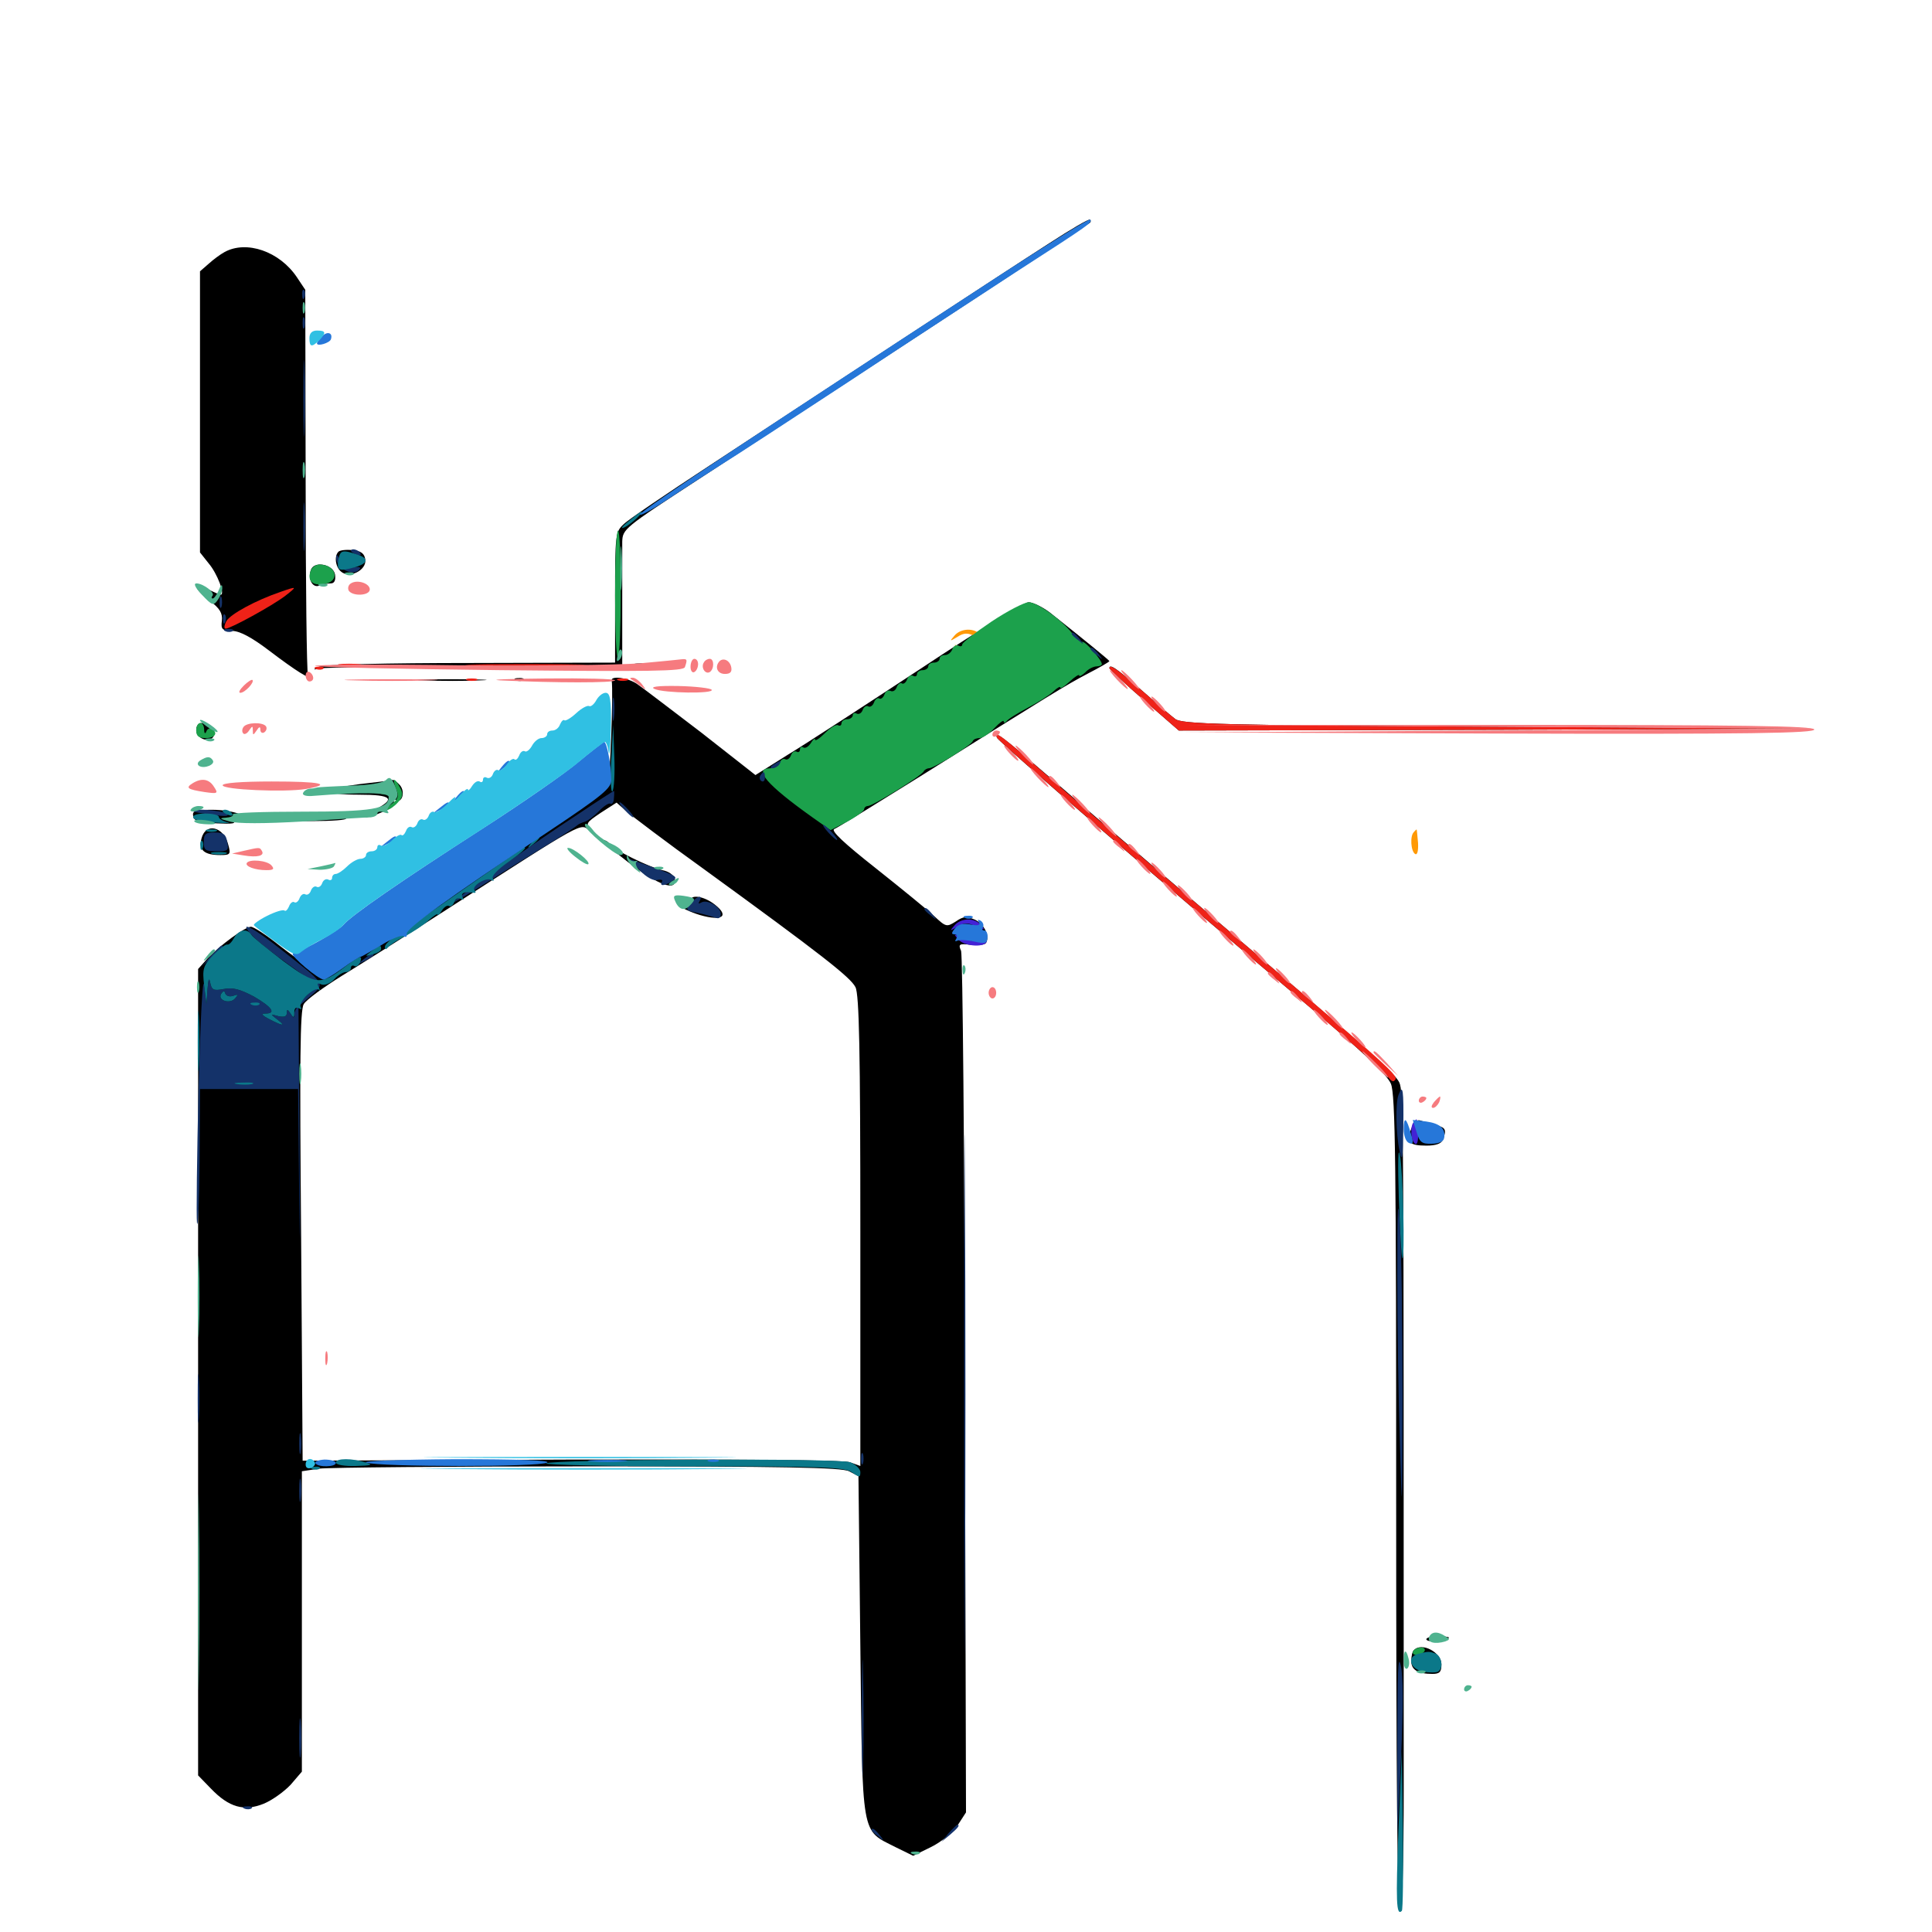 <svg xmlns="http://www.w3.org/2000/svg" viewBox="0 -1000 1000 1000">
	<path fill="#000000" d="M542.969 -874.023C531.641 -866.797 496.484 -843.75 464.844 -823.047C433.203 -802.344 389.258 -773.438 367.188 -758.984C345.117 -744.531 325.195 -731.055 322.852 -728.711C318.555 -724.805 318.359 -723.438 318.359 -690.82V-657.031L243.75 -656.836C200.781 -656.836 167.188 -656.055 165.039 -654.883C161.719 -653.32 161.719 -653.125 166.016 -654.102C168.75 -654.492 204.883 -655.078 246.484 -655.078H322.07V-683.984V-719.531C322.266 -726.172 323.047 -726.758 361.328 -751.758C416.211 -787.5 563.281 -883.789 564.258 -884.766C564.648 -885.156 564.648 -885.938 564.258 -886.328C563.672 -886.914 554.102 -881.25 542.969 -874.023ZM116.211 -869.531C114.062 -868.359 110.352 -865.625 108.008 -863.477L103.516 -859.57V-786.719V-714.062L108.008 -708.398C112.5 -703.125 116.602 -692.188 114.258 -692.188C113.672 -692.188 110.547 -693.555 107.422 -695.117C99.414 -699.219 100 -695.508 108.594 -689.062C113.867 -684.961 115.234 -682.617 114.844 -678.711C114.258 -674.219 115.039 -673.633 120.117 -673.438C124.023 -673.438 130.273 -670.117 139.258 -663.281C153.125 -652.734 161.523 -647.461 159.375 -650.781C158.789 -651.758 158.203 -697.07 158.203 -751.367L158.008 -850L153.711 -856.445C144.727 -869.922 127.539 -875.781 116.211 -869.531ZM175.195 -714.453C172.852 -712.109 173.633 -706.445 176.562 -704.102C180.859 -700.391 189.844 -704.883 189.062 -710.352C188.672 -713.477 186.914 -714.844 182.617 -715.234C179.297 -715.625 175.977 -715.234 175.195 -714.453ZM160.938 -705.078C159.18 -700.391 161.719 -695.508 165.234 -696.875C166.992 -697.461 169.531 -698.047 171.289 -698.047C173.047 -698.047 173.828 -699.609 173.438 -702.539C172.656 -707.812 162.695 -709.961 160.938 -705.078ZM476.562 -653.906C448.047 -635.156 417.188 -615.039 407.812 -609.375L391.016 -598.828L362.891 -620.898C347.266 -632.812 332.422 -644.141 329.883 -645.898C325.195 -649.219 316.211 -650.391 316.602 -647.852C317.578 -641.992 315.625 -592.773 314.648 -596.68C313.672 -601.172 313.086 -601.562 310.938 -599.219C309.57 -597.656 308.984 -596.484 309.766 -596.484C310.352 -596.484 309.961 -595.117 308.594 -593.555C307.422 -591.992 306.836 -590.039 307.422 -588.867C308.008 -587.891 303.516 -583.789 297.266 -579.883C291.211 -575.781 281.055 -569.141 275 -564.844C268.75 -560.547 262.891 -557.617 262.109 -558.203C261.133 -558.789 258.594 -558.008 256.641 -556.25C253.125 -553.516 253.125 -553.32 257.422 -555.469C266.016 -559.766 261.328 -555.664 245.703 -545.312C236.914 -539.648 228.32 -534.18 226.562 -533.398C220.703 -530.078 233.594 -540.039 241.797 -545.117C251.172 -550.586 251.562 -552.734 242.969 -549.609C237.695 -547.852 237.5 -547.852 241.016 -550.586C243.164 -552.148 244.336 -554.102 243.555 -554.883C242.773 -555.469 240.625 -554.688 238.672 -552.93C236.719 -550.977 234.57 -549.609 233.789 -549.609C232.617 -549.609 210.156 -535.938 188.477 -521.875C182.031 -517.773 173.633 -513.086 169.922 -511.328C166.211 -509.57 161.719 -506.641 160.156 -504.688C157.422 -500.977 156.641 -501.367 144.727 -510.547C137.891 -516.016 131.25 -520.312 129.883 -520.312C126.953 -520.312 113.867 -510.742 107.422 -503.906L102.539 -498.438V-289.844V-81.055L109.18 -74.219C118.555 -64.453 126.367 -62.305 136.523 -66.406C140.82 -68.164 147.07 -72.656 150.391 -76.172L156.25 -83.008V-160.742V-238.477L165.234 -239.844C170.312 -240.43 233.008 -241.016 304.492 -241.016C405.469 -241.016 435.742 -240.43 439.453 -238.477L444.336 -235.938L445.312 -147.852C446.484 -47.656 445.508 -53.125 463.477 -43.945L472.656 -39.453L481.836 -43.945C487.109 -46.484 493.164 -51.562 495.703 -55.273L500 -61.914L499.414 -282.812C499.219 -404.297 498.242 -505.469 497.461 -507.812C495.898 -511.328 496.484 -511.719 502.539 -510.938C506.25 -510.547 509.766 -510.938 510.352 -511.914C512.5 -515.43 509.375 -521.875 504.492 -524.023C500.391 -525.781 498.633 -525.781 494.727 -523.047C490.039 -520.117 489.648 -520.117 483.594 -525.781C480.273 -528.906 466.602 -540.039 453.32 -550.586C436.719 -563.672 429.883 -570.117 431.836 -570.898C433.398 -571.484 452.93 -583.594 475.195 -597.461C544.922 -641.211 551.562 -645.312 563.086 -651.367C569.141 -654.492 574.219 -657.422 574.219 -657.812C574.219 -658.203 561.133 -668.945 543.359 -683.008C539.453 -685.938 534.57 -688.281 532.422 -688.281C530.078 -688.281 505.078 -672.852 476.562 -653.906ZM364.258 -550.195C425 -506.055 440.234 -494.141 442.773 -489.062C444.727 -485.352 445.312 -455.859 445.312 -362.695V-241.211L439.844 -243.164C436.523 -244.336 381.445 -244.727 295.508 -244.531L156.641 -243.945L155.859 -360.156C155.078 -451.172 155.273 -477.148 157.227 -480.273C158.594 -482.617 167.578 -489.062 176.953 -494.922C186.523 -500.781 210.156 -515.625 229.492 -528.125C304.102 -576.172 300.195 -574.023 305.273 -569.922C309.57 -566.406 309.57 -566.406 306.25 -570.117C302.93 -573.633 303.125 -574.023 310.938 -579.297L319.141 -584.57L324.219 -580.078C326.953 -577.734 344.922 -564.062 364.258 -550.195ZM188.477 -509.375C183.398 -505.469 177.734 -502.344 177.734 -503.516C177.734 -504.492 190.039 -512.5 191.406 -512.5C191.992 -512.305 190.625 -510.938 188.477 -509.375ZM325.391 -553.516C340.625 -541.797 350.586 -538.281 349.219 -545.117C348.828 -547.07 346.094 -549.023 342.773 -549.609C335.938 -551.172 317.188 -560.352 315.43 -563.281C314.844 -564.258 313.281 -565.234 312.109 -565.234C310.938 -565.234 316.992 -559.961 325.391 -553.516ZM357.422 -533.789C357.422 -532.617 355.664 -532.227 353.125 -533.203C349.414 -534.375 349.023 -533.984 350.977 -531.836C352.148 -530.273 357.227 -527.93 362.305 -526.367C373.828 -523.047 377.734 -525.781 369.922 -531.836C364.453 -536.133 357.422 -537.305 357.422 -533.789ZM328.711 -655.664C326.758 -656.25 328.32 -656.641 332.031 -656.641C335.742 -656.641 337.305 -656.25 335.547 -655.664C333.594 -655.273 330.469 -655.273 328.711 -655.664ZM574.219 -654.102C574.219 -653.711 582.227 -646.094 592.188 -637.5L610.156 -621.875L774.414 -622.266L938.477 -622.852L775.195 -623.828C630.664 -624.609 611.328 -625.195 608.203 -627.93C606.055 -629.492 598.242 -636.328 590.625 -642.969C577.93 -654.102 574.219 -656.641 574.219 -654.102ZM219.336 -647.852C210.938 -648.047 217.383 -648.438 233.398 -648.438C249.609 -648.438 256.445 -648.047 248.633 -647.852C240.82 -647.461 227.734 -647.461 219.336 -647.852ZM267.188 -647.852C265.625 -648.438 266.211 -649.023 268.359 -649.023C270.508 -649.219 271.68 -648.633 270.898 -648.047C270.312 -647.461 268.555 -647.266 267.188 -647.852ZM101.562 -622.07C101.562 -617.383 109.18 -615.039 110.742 -619.336C111.914 -622.266 108.398 -625.781 104.102 -625.781C102.734 -625.781 101.562 -624.219 101.562 -622.07ZM516.016 -618.164C516.602 -616.211 607.617 -537.891 675.586 -480.664C704.688 -456.25 717.969 -443.75 719.922 -439.062C722.266 -433.594 722.656 -397.852 722.656 -221.484C722.656 -82.227 723.242 -10.547 724.609 -10.547C725.781 -10.547 726.562 -33.594 726.562 -75.586C726.562 -423.633 726.562 -434.766 724.219 -439.844C721.68 -444.922 705.078 -459.57 620.898 -531.055C596.875 -551.562 563.867 -579.883 547.461 -594.141C518.945 -618.75 514.453 -622.266 516.016 -618.164ZM186.133 -594.141C177.148 -592.969 169.922 -591.406 169.922 -590.43C169.922 -589.453 176.953 -588.672 185.742 -588.672C203.125 -588.672 205.273 -586.523 193.164 -580.469C185.156 -576.172 188.867 -575.781 198.438 -579.883C202.93 -581.641 204.883 -583.594 203.906 -584.961C203.125 -586.523 203.32 -586.719 204.883 -585.938C208.008 -583.984 209.961 -590.039 207.031 -593.555C205.664 -595.117 204.102 -596.289 203.32 -596.289C202.734 -596.094 194.922 -595.117 186.133 -594.141ZM100 -577.539C100.391 -575 103.125 -574.219 112.305 -573.828C120.312 -573.438 122.852 -573.828 120.117 -575C116.602 -576.562 116.602 -576.758 121.094 -576.758C130.859 -577.148 120.508 -580.859 109.766 -580.859C100.977 -580.859 99.414 -580.273 100 -577.539ZM128.906 -577.148C128.906 -575.195 133.984 -575.391 135.938 -577.539C136.719 -578.32 135.547 -578.906 133.203 -578.906C130.859 -578.906 128.906 -578.125 128.906 -577.148ZM143.359 -576.758C142.773 -575.781 150.977 -575 161.328 -575C171.875 -575 179.688 -575.586 179.102 -576.367C177.148 -578.32 144.531 -578.516 143.359 -576.758ZM104.297 -566.016C102.734 -559.961 105.664 -557.422 114.062 -557.422C119.141 -557.422 119.531 -557.812 118.164 -562.695C115.82 -572.266 106.445 -574.414 104.297 -566.016ZM730.469 -415.82C727.734 -408.789 729.297 -407.031 738.281 -407.031C743.164 -407.031 746.094 -408.008 746.875 -410.156C748.828 -415.234 748.242 -416.406 743.359 -417.578C740.82 -418.164 737.305 -419.336 735.547 -419.922C733.398 -420.703 731.836 -419.531 730.469 -415.82ZM738.281 -151.562C738.281 -152.344 741.016 -153.125 744.141 -153.125C747.461 -153.125 750 -152.734 750 -152.344C750 -151.953 747.461 -151.172 744.141 -150.781C741.016 -150.195 738.281 -150.586 738.281 -151.562ZM731.836 -145.898C731.055 -145.312 730.469 -142.773 730.469 -140.234C730.469 -135.742 733.789 -133.594 741.406 -133.594C745.117 -133.594 746.094 -134.57 746.094 -138.477C746.094 -144.727 735.938 -150.195 731.836 -145.898Z"/>
	<path fill="#ff9906" d="M493.945 -670.898C491.406 -667.969 491.602 -667.969 495.508 -670.312C498.828 -672.461 500.781 -672.656 505.078 -670.508C509.766 -668.359 510.156 -668.555 507.812 -671.094C504.688 -675.195 497.266 -675 493.945 -670.898ZM495.898 -663.867C498.633 -660.352 508.789 -659.375 510.547 -662.305C511.133 -663.086 509.57 -663.477 507.031 -663.086C504.492 -662.5 500.391 -663.281 497.852 -664.648C493.555 -666.797 493.359 -666.797 495.898 -663.867ZM731.836 -569.336C729.688 -567.383 730.273 -559.375 732.422 -558.008C733.594 -557.227 734.18 -559.57 733.984 -563.672C733.594 -567.578 733.398 -570.703 733.203 -570.703C733.203 -570.703 732.422 -570.117 731.836 -569.336Z"/>
	<path fill="#ef2218" d="M145.508 -693.75C132.227 -689.258 119.141 -682.031 117.188 -678.516C116.016 -676.367 115.82 -674.609 116.797 -674.609C119.336 -674.609 141.016 -686.523 147.656 -691.602C153.906 -696.484 153.906 -696.68 145.508 -693.75ZM176.367 -655.664C173.242 -656.055 175.391 -656.445 180.664 -656.445C186.133 -656.445 188.477 -656.055 186.133 -655.664C183.594 -655.273 179.297 -655.273 176.367 -655.664ZM246.484 -655.664C232.812 -655.859 244.531 -656.25 272.461 -656.25C300.391 -656.25 311.523 -655.859 297.266 -655.664C283.008 -655.273 260.156 -655.273 246.484 -655.664ZM163.672 -653.711C162.109 -654.297 162.695 -654.883 164.844 -654.883C166.992 -655.078 168.164 -654.492 167.383 -653.906C166.797 -653.32 165.039 -653.125 163.672 -653.711ZM574.219 -654.102C574.219 -653.711 582.227 -646.094 592.188 -637.5L610.156 -621.875L774.414 -622.266L938.477 -622.852L775.195 -623.828C631.25 -624.609 611.328 -625.195 608.203 -627.93C606.055 -629.492 598.242 -636.328 590.625 -642.969C577.734 -654.102 574.219 -656.445 574.219 -654.102ZM241.797 -647.852C240.43 -648.438 241.406 -648.828 244.141 -648.828C246.875 -648.828 247.852 -648.438 246.68 -647.852C245.312 -647.461 242.969 -647.461 241.797 -647.852ZM319.922 -647.852C318.555 -648.438 319.531 -648.828 322.266 -648.828C325 -648.828 325.977 -648.438 324.805 -647.852C323.438 -647.461 321.094 -647.461 319.922 -647.852ZM516.016 -618.164C516.602 -616.406 601.758 -542.969 673.242 -482.617C697.07 -462.5 717.578 -444.531 718.555 -442.578C719.531 -440.82 721.094 -439.844 721.68 -440.625C724.414 -443.164 725.195 -442.578 616.211 -534.961C587.305 -559.57 553.125 -588.672 540.625 -599.805C518.945 -618.75 514.453 -622.266 516.016 -618.164Z"/>
	<path fill="#1ca14c" d="M318.359 -691.797C318.359 -673.438 318.945 -658.984 319.922 -659.766C320.703 -660.547 321.289 -675.781 321.289 -693.359C321.289 -710.938 320.703 -725.391 319.922 -725.391C318.945 -725.391 318.359 -710.352 318.359 -691.797ZM160.938 -704.883C158.789 -699.609 161.523 -696.68 167.578 -697.656C176.172 -698.828 174.414 -707.617 165.43 -707.812C163.477 -707.812 161.523 -706.445 160.938 -704.883ZM513.281 -678.32C504.883 -672.656 498.047 -667.383 498.047 -666.406C498.047 -665.43 497.07 -665.234 496.094 -665.82C494.922 -666.406 493.555 -665.625 492.969 -664.062C492.383 -662.305 490.625 -660.938 489.062 -660.938C487.5 -660.938 486.328 -660.156 486.328 -658.984C486.328 -658.008 484.961 -657.031 483.398 -657.031C481.836 -657.031 480.469 -656.25 480.469 -655.078C480.469 -654.102 479.102 -653.125 477.539 -653.125C475.977 -653.125 474.609 -652.148 474.609 -650.977C474.609 -650 473.633 -649.609 472.656 -650.195C471.484 -650.781 470.117 -650 469.531 -648.438C468.945 -646.68 467.578 -645.703 466.797 -646.289C466.016 -646.875 464.648 -645.898 464.062 -644.141C463.477 -642.578 462.109 -641.797 460.938 -642.383C459.766 -642.969 458.398 -642.188 457.812 -640.625C457.227 -638.867 455.859 -637.891 455.078 -638.477C454.297 -639.062 452.93 -638.086 452.344 -636.328C451.758 -634.766 450.391 -633.789 449.414 -634.375C448.438 -634.961 447.07 -634.18 446.484 -632.422C445.898 -630.859 444.531 -630.078 443.359 -630.664C442.383 -631.25 441.406 -630.859 441.406 -629.883C441.406 -628.711 440.039 -627.734 438.477 -627.734C436.914 -627.734 435.547 -626.758 435.547 -625.586C435.547 -624.609 434.766 -624.023 433.789 -624.609C432.812 -625.195 429.883 -623.438 426.953 -620.508C424.219 -617.773 421.875 -616.211 421.875 -617.188C421.875 -618.164 420.898 -617.383 419.727 -615.43C418.555 -613.672 416.992 -612.5 415.82 -613.086C414.844 -613.867 414.062 -613.281 414.062 -612.109C414.062 -610.938 413.281 -610.352 412.305 -610.938C411.328 -611.523 409.961 -610.742 409.375 -608.984C408.789 -607.422 407.422 -606.445 406.445 -607.031C405.469 -607.617 404.297 -606.836 403.516 -605.273C402.93 -603.711 400.781 -602.344 398.828 -602.344C389.453 -602.344 396.875 -593.75 420.508 -576.953L429.883 -570.312L438.672 -574.805C443.359 -577.344 447.266 -580.273 447.266 -581.055C447.266 -582.031 448.242 -582.812 449.219 -582.812C451.758 -582.812 477.344 -598.633 478.125 -600.781C478.516 -601.562 479.883 -602.344 480.859 -602.344C483.398 -602.344 502.734 -614.258 503.516 -616.406C503.906 -617.383 505.469 -617.969 507.031 -617.969C508.594 -617.969 512.109 -620.312 514.648 -623.047C517.383 -625.977 519.531 -627.539 519.531 -626.562C519.531 -625.586 520.312 -625.781 521.094 -626.758C521.875 -627.93 526.758 -630.859 531.836 -633.594C537.109 -636.328 542.969 -640.039 545.117 -641.992C547.07 -643.945 548.828 -644.922 548.828 -644.141C548.828 -643.359 550.977 -644.727 553.711 -647.266C556.445 -649.805 558.594 -651.172 558.594 -650.391C558.594 -649.609 559.961 -650.391 561.719 -651.953C563.281 -653.711 566.016 -655.078 567.578 -655.078C569.141 -655.078 570.312 -655.664 570.312 -656.25C570.312 -658.398 562.109 -667.773 560.352 -667.773C559.18 -667.773 556.836 -669.727 555.078 -672.07C549.609 -679.102 536.914 -688.281 532.422 -688.281C530.273 -688.281 521.484 -683.789 513.281 -678.32ZM101.562 -621.875C101.562 -618.945 102.93 -617.969 106.445 -617.969C111.328 -617.969 113.086 -620.703 109.57 -622.656C108.594 -623.438 107.227 -622.656 106.836 -621.484C106.25 -619.922 105.664 -620.312 105.664 -622.461C105.469 -627.148 101.562 -626.758 101.562 -621.875ZM205.078 -591.602C206.641 -587.695 206.055 -586.328 202.539 -583.789C200.195 -582.227 199.219 -580.859 200.391 -580.859C201.562 -580.859 204.102 -582.617 205.859 -584.57C208.594 -587.5 208.789 -589.258 207.031 -592.383C204.102 -598.047 202.734 -597.461 205.078 -591.602ZM196.875 -589.258C195.312 -589.844 195.898 -590.43 198.047 -590.43C200.195 -590.625 201.367 -590.039 200.586 -589.453C200 -588.867 198.242 -588.672 196.875 -589.258ZM731.445 -145.312C730.859 -144.336 731.641 -143.359 733.203 -143.359C734.766 -143.359 736.719 -144.336 737.305 -145.312C737.891 -146.484 737.109 -147.266 735.547 -147.266C733.984 -147.266 732.031 -146.484 731.445 -145.312Z"/>
	<path fill="#143269" d="M156.445 -847.266C156.445 -845.117 157.031 -844.531 157.617 -846.094C158.203 -847.461 158.008 -849.219 157.422 -849.805C156.836 -850.586 156.25 -849.414 156.445 -847.266ZM156.641 -832.812C156.641 -830.078 157.031 -829.102 157.617 -830.469C158.008 -831.641 158.008 -833.984 157.617 -835.352C157.031 -836.523 156.641 -835.547 156.641 -832.812ZM157.031 -793.75C157.031 -775.977 157.422 -768.75 157.617 -777.734C158.008 -786.523 158.008 -800.977 157.617 -809.961C157.422 -818.75 157.031 -811.523 157.031 -793.75ZM157.031 -727.344C157.031 -716.016 157.227 -711.523 157.617 -717.188C158.008 -722.656 158.008 -732.031 157.617 -737.695C157.227 -743.164 157.031 -738.672 157.031 -727.344ZM181.641 -714.844C181.641 -716.406 185.352 -715.625 186.523 -713.672C187.109 -712.5 186.328 -712.305 184.766 -712.891C183.008 -713.477 181.641 -714.453 181.641 -714.844ZM174.023 -711.719C173.633 -705.664 183.398 -700.977 186.328 -705.664C186.914 -706.445 185.156 -706.836 182.617 -706.25C178.906 -705.664 177.344 -706.445 175.977 -709.961C174.805 -712.695 174.023 -713.477 174.023 -711.719ZM113.672 -688.281C113.672 -685.547 114.062 -684.57 114.648 -685.938C115.039 -687.109 115.039 -689.453 114.648 -690.82C114.062 -691.992 113.672 -691.016 113.672 -688.281ZM115.43 -679.297C115.43 -677.148 116.016 -676.562 116.602 -678.125C117.188 -679.492 116.992 -681.25 116.406 -681.836C115.82 -682.617 115.234 -681.445 115.43 -679.297ZM116.797 -673.242C115.234 -673.828 115.82 -674.414 117.969 -674.414C120.117 -674.609 121.289 -674.023 120.508 -673.438C119.922 -672.852 118.164 -672.656 116.797 -673.242ZM554.688 -671.875C554.688 -671.484 556.25 -669.922 558.203 -668.555C561.133 -666.016 561.328 -666.211 558.789 -669.336C556.25 -672.461 554.688 -673.438 554.688 -671.875ZM564.453 -664.062C564.453 -663.672 566.016 -662.109 567.969 -660.742C570.898 -658.203 571.094 -658.398 568.555 -661.523C566.016 -664.648 564.453 -665.625 564.453 -664.062ZM316.992 -632.617C316.992 -627.344 317.383 -625.195 317.773 -628.32C318.164 -631.25 318.164 -635.547 317.773 -638.086C317.383 -640.43 316.992 -638.086 316.992 -632.617ZM400.391 -604.297C398.633 -603.125 398.438 -602.344 399.805 -602.344C400.977 -602.344 402.734 -603.32 403.32 -604.297C404.883 -606.641 404.102 -606.641 400.391 -604.297ZM393.555 -598.633C392.969 -597.656 393.164 -596.289 394.141 -595.703C395.117 -595.117 395.898 -595.898 395.898 -597.461C395.898 -600.781 395.312 -601.172 393.555 -598.633ZM298.828 -578.32C278.32 -565.039 234.375 -533.984 234.375 -532.812C234.375 -532.422 242.969 -537.5 253.516 -544.141C263.867 -550.781 278.125 -559.57 285.156 -563.867C292.188 -568.164 298.242 -572.266 298.828 -572.852C299.414 -573.438 301.172 -574.219 302.539 -574.609C304.102 -575 307.422 -577.539 309.961 -580.078C312.5 -582.812 315.234 -584.57 316.016 -583.984C316.797 -583.594 317.773 -584.766 317.773 -586.914C317.969 -588.867 317.969 -590.625 317.773 -590.625C317.578 -590.625 308.984 -585.156 298.828 -578.32ZM323.242 -580.859C325.195 -578.711 327.148 -576.953 327.734 -576.953C328.32 -576.953 327.148 -578.711 325.195 -580.859C323.242 -583.008 321.289 -584.766 320.703 -584.766C320.117 -584.766 321.289 -583.008 323.242 -580.859ZM99.805 -580.078C100.195 -579.688 105.078 -578.906 110.352 -578.125C116.992 -577.344 119.141 -577.539 117.188 -578.906C114.453 -580.664 97.852 -581.836 99.805 -580.078ZM428.711 -569.141C430.664 -566.992 432.617 -565.234 433.203 -565.234C433.789 -565.234 432.617 -566.992 430.664 -569.141C428.711 -571.289 426.758 -573.047 426.172 -573.047C425.586 -573.047 426.758 -571.289 428.711 -569.141ZM105.469 -564.258C105.469 -559.961 106.25 -559.375 112.109 -559.375C117.969 -559.375 118.555 -559.766 117.578 -564.258C116.992 -568.164 115.625 -569.141 111.133 -569.141C106.445 -569.141 105.469 -568.359 105.469 -564.258ZM331.25 -549.414C334.57 -545.898 338.281 -543.945 340.234 -544.531C342.188 -544.922 343.359 -544.531 342.578 -543.555C341.211 -541.211 343.945 -541.406 347.656 -543.75C351.367 -546.094 350.586 -546.484 337.109 -551.367L325.586 -555.469ZM358.008 -533.008C354.492 -529.102 354.688 -528.711 360.938 -527.539C363.867 -526.953 367.773 -525.781 369.727 -525.195C372.07 -524.219 373.047 -524.805 373.047 -526.953C373.047 -530.664 366.016 -534.766 362.891 -532.812C361.523 -532.031 361.328 -532.227 362.109 -533.594C364.062 -536.914 360.938 -536.328 358.008 -533.008ZM478.516 -529.297C478.516 -528.906 480.078 -527.344 482.031 -525.977C484.961 -523.438 485.156 -523.633 482.617 -526.758C480.078 -529.883 478.516 -530.859 478.516 -529.297ZM130.664 -515.625C133.203 -512.891 141.602 -506.25 149.609 -500.586L164.062 -490.234L158.203 -484.18C154.883 -480.859 152.344 -476.953 152.344 -475.391C152.344 -472.852 151.953 -472.852 150.391 -475.391C148.828 -477.734 148.438 -477.734 148.438 -475.586C148.438 -473.828 147.07 -473.438 144.141 -474.023C139.844 -475.195 139.844 -475.195 143.359 -472.461C148.242 -468.75 146.484 -468.75 139.453 -472.461C135.547 -474.414 134.961 -475.391 137.305 -475.391C143.164 -475.391 140.82 -478.711 131.445 -484.18C124.414 -487.891 120.508 -489.062 115.82 -488.086C110.547 -487.109 109.57 -487.5 108.789 -491.406C108.203 -494.336 107.812 -493.164 107.422 -488.086L106.836 -480.273L105.664 -490.039C104.883 -495.508 103.711 -471.289 102.734 -436.328C101.953 -401.367 101.562 -370.312 101.953 -366.992C102.539 -363.867 103.125 -378.125 103.32 -398.828L103.516 -436.328H128.906H154.297L154.883 -378.32C155.273 -346.289 155.469 -355.859 155.078 -399.609L154.492 -479.102L160.938 -484.57C168.359 -491.211 168.945 -490.039 145.898 -508.203C130.469 -520.508 122.656 -524.219 130.664 -515.625ZM120.703 -484.57C123.242 -485.547 123.438 -485.156 121.68 -483.203C118.945 -480.078 112.5 -482.227 114.453 -485.547C115.625 -487.305 116.211 -487.305 116.602 -485.742C117.188 -484.375 118.945 -483.984 120.703 -484.57ZM134.18 -480.078C134.961 -480.664 133.789 -481.25 131.641 -481.055C129.492 -481.055 128.906 -480.469 130.469 -479.883C131.836 -479.297 133.594 -479.492 134.18 -480.078ZM130.469 -438.867C132.227 -439.453 130.273 -439.844 125.977 -439.648C121.68 -439.648 120.117 -439.258 122.656 -438.867C125 -438.477 128.516 -438.477 130.469 -438.867ZM109.18 -505.273L104.492 -499.805L109.961 -504.492C114.844 -508.984 116.211 -510.547 114.648 -510.547C114.258 -510.547 111.914 -508.203 109.18 -505.273ZM188.281 -503.516C184.766 -500.781 184.766 -500.586 189.062 -502.734C191.406 -503.906 193.359 -505.273 193.359 -505.664C193.359 -507.227 192.383 -506.836 188.281 -503.516ZM499.023 -278.125C499.023 -158.398 499.219 -109.375 499.414 -169.141C499.805 -229.102 499.805 -327.148 499.414 -387.109C499.219 -446.875 499.023 -397.852 499.023 -278.125ZM723.828 -433.203C722.266 -428.906 722.461 -413.477 724.414 -404.102C725.781 -397.852 726.172 -400.391 726.367 -416.406C726.562 -436.133 726.172 -439.258 723.828 -433.203ZM723.242 -339.648C723.242 -313.867 723.828 -274.414 724.609 -251.758C725.781 -212.695 725.781 -213.867 725.977 -277.148C725.977 -313.672 725.391 -353.32 724.609 -365.039C723.633 -382.227 723.242 -377.148 723.242 -339.648ZM102.344 -276.172C102.344 -264.844 102.539 -260.352 102.93 -266.016C103.32 -271.484 103.32 -280.859 102.93 -286.523C102.539 -291.992 102.344 -287.5 102.344 -276.172ZM154.883 -252.734C154.883 -247.852 155.273 -245.898 155.664 -248.438C156.055 -250.781 156.055 -254.688 155.664 -257.227C155.273 -259.57 154.883 -257.617 154.883 -252.734ZM445.703 -244.922C445.703 -242.188 446.094 -241.211 446.68 -242.578C447.07 -243.75 447.07 -246.094 446.68 -247.461C446.094 -248.633 445.703 -247.656 445.703 -244.922ZM154.883 -228.32C154.883 -223.047 155.273 -220.898 155.664 -224.023C156.055 -226.953 156.055 -231.25 155.664 -233.789C155.273 -236.133 154.883 -233.789 154.883 -228.32ZM446.094 -111.133C446.094 -84.375 446.484 -73.047 446.68 -86.133C447.07 -99.219 447.07 -121.094 446.68 -134.961C446.484 -148.633 446.094 -138.086 446.094 -111.133ZM723.242 -98.438V-50.586L725.195 -90.234C726.367 -116.602 726.367 -132.812 725 -138.086C723.633 -144.336 723.242 -134.375 723.242 -98.438ZM154.883 -100.391C154.883 -91.211 155.273 -87.5 155.664 -92.188C156.055 -96.68 156.055 -104.102 155.664 -108.789C155.273 -113.281 154.883 -109.57 154.883 -100.391ZM126.562 -63.867C125 -64.453 125.586 -65.039 127.734 -65.039C129.883 -65.234 131.055 -64.648 130.273 -64.062C129.688 -63.477 127.93 -63.281 126.562 -63.867ZM491.016 -51.172L487.305 -46.68L491.797 -50.391C495.898 -53.906 497.07 -55.469 495.508 -55.469C495.117 -55.469 493.164 -53.516 491.016 -51.172ZM451.172 -52.734C451.172 -52.344 452.734 -50.781 454.688 -49.414C457.617 -46.875 457.812 -47.07 455.273 -50.195C452.734 -53.32 451.172 -54.297 451.172 -52.734Z"/>
	<path fill="#f67b7f" d="M181.641 -698.047C180.273 -697.266 179.883 -695.508 180.469 -694.336C182.422 -691.211 191.406 -691.602 191.406 -694.922C191.406 -698.047 184.961 -700.195 181.641 -698.047ZM331.055 -656.641C320.312 -655.859 277.93 -655.273 236.719 -655.664C195.703 -656.25 162.5 -656.055 163.086 -655.273C163.867 -654.688 206.836 -653.711 258.984 -653.125C336.523 -652.344 353.711 -652.539 354.492 -654.688C355.859 -658.594 355.664 -658.984 353.125 -658.789C351.758 -658.594 341.797 -657.617 331.055 -656.641ZM357.422 -654.883C357.422 -652.734 358.398 -651.562 359.375 -652.148C360.547 -652.734 361.328 -654.688 361.328 -656.25C361.328 -657.812 360.547 -658.984 359.375 -658.984C358.398 -658.984 357.422 -657.227 357.422 -654.883ZM364.258 -657.031C362.695 -654.492 365.039 -650.781 367.383 -652.148C369.727 -653.711 369.727 -658.984 367.383 -658.984C366.211 -658.984 364.844 -658.203 364.258 -657.031ZM372.461 -657.812C369.727 -654.883 371.289 -651.172 375.195 -651.172C377.93 -651.172 378.906 -652.148 378.516 -654.492C377.93 -658.008 374.609 -659.766 372.461 -657.812ZM158.203 -650.391C158.203 -648.633 159.18 -647.266 160.156 -647.266C161.328 -647.266 162.109 -648.047 162.109 -649.023C162.109 -650.195 161.328 -651.562 160.156 -652.148C159.18 -652.734 158.203 -651.953 158.203 -650.391ZM578.125 -648.242C580.664 -645.508 583.203 -643.359 583.594 -643.359C584.18 -643.359 582.617 -645.508 580.078 -648.242C577.539 -650.977 575 -653.125 574.609 -653.125C574.023 -653.125 575.586 -650.977 578.125 -648.242ZM583.984 -648.242C586.523 -645.508 589.062 -643.359 589.453 -643.359C590.039 -643.359 588.477 -645.508 585.938 -648.242C583.398 -650.977 580.859 -653.125 580.469 -653.125C579.883 -653.125 581.445 -650.977 583.984 -648.242ZM126.172 -645.117C124.023 -642.969 123.242 -641.406 124.414 -641.406C126.758 -641.406 131.836 -646.875 130.664 -648.047C130.273 -648.438 128.125 -647.07 126.172 -645.117ZM183.203 -647.852C172.07 -648.047 180.664 -648.438 202.148 -648.438C223.633 -648.438 232.617 -648.047 222.266 -647.852C211.914 -647.461 194.336 -647.461 183.203 -647.852ZM258.789 -647.852C252.344 -648.242 263.086 -648.633 282.812 -648.828C302.344 -649.023 318.359 -648.633 318.359 -647.852C318.359 -646.484 287.305 -646.484 258.789 -647.852ZM326.367 -648.633C326.758 -648.438 328.906 -646.875 331.055 -645.312C334.766 -642.578 334.766 -642.578 332.227 -645.898C330.859 -647.656 328.711 -649.219 327.539 -649.219C326.367 -649.219 325.977 -649.023 326.367 -648.633ZM338.867 -643.359C336.133 -644.531 340.234 -645.117 351.172 -644.922C360.156 -644.727 367.969 -643.75 368.359 -642.969C369.727 -640.82 343.75 -641.211 338.867 -643.359ZM592.773 -635.547C594.727 -633.398 596.68 -631.641 597.266 -631.641C597.852 -631.641 596.68 -633.398 594.727 -635.547C592.773 -637.695 590.82 -639.453 590.234 -639.453C589.648 -639.453 590.82 -637.695 592.773 -635.547ZM598.633 -635.547C600.586 -633.398 602.539 -631.641 603.125 -631.641C603.711 -631.641 602.539 -633.398 600.586 -635.547C598.633 -637.695 596.68 -639.453 596.094 -639.453C595.508 -639.453 596.68 -637.695 598.633 -635.547ZM125.977 -623.633C127.539 -626.172 136.133 -626.367 137.695 -624.023C138.281 -623.047 137.891 -621.68 136.719 -620.898C135.742 -620.312 134.766 -620.898 134.766 -622.266C134.766 -624.023 134.18 -624.023 132.812 -621.875C131.055 -619.336 130.859 -619.336 130.859 -621.875C130.859 -624.414 130.664 -624.414 128.906 -621.875C127.93 -620.312 126.562 -619.727 125.977 -620.312C125.195 -621.094 125.195 -622.461 125.977 -623.633ZM775.391 -623.828L612.305 -624.805H775.195C903.906 -624.805 938.281 -624.219 939.062 -622.461C939.648 -620.508 906.25 -619.922 775.977 -620.312L612.305 -620.898L775.391 -621.875L938.477 -622.852ZM513.672 -619.727C513.672 -618.75 514.648 -618.359 515.625 -618.945C516.797 -619.531 517.578 -620.508 517.578 -621.094C517.578 -621.484 516.797 -621.875 515.625 -621.875C514.648 -621.875 513.672 -620.898 513.672 -619.727ZM522.461 -610.156C524.414 -608.008 526.367 -606.25 526.953 -606.25C527.539 -606.25 526.367 -608.008 524.414 -610.156C522.461 -612.305 520.508 -614.062 519.922 -614.062C519.336 -614.062 520.508 -612.305 522.461 -610.156ZM529.297 -609.18C531.836 -606.445 534.375 -604.297 534.766 -604.297C535.352 -604.297 533.789 -606.445 531.25 -609.18C528.711 -611.914 526.172 -614.062 525.781 -614.062C525.195 -614.062 526.758 -611.914 529.297 -609.18ZM537.109 -597.461C539.648 -594.727 542.188 -592.578 542.578 -592.578C543.164 -592.578 541.602 -594.727 539.062 -597.461C536.523 -600.195 533.984 -602.344 533.594 -602.344C533.008 -602.344 534.57 -600.195 537.109 -597.461ZM542.969 -597.656C542.969 -597.266 544.531 -595.703 546.484 -594.336C549.414 -591.797 549.609 -591.992 547.07 -595.117C544.531 -598.242 542.969 -599.219 542.969 -597.656ZM99.609 -594.531C95.898 -592.188 97.07 -591.406 105.859 -590.039C112.695 -589.062 113.086 -589.258 110.742 -592.773C108.203 -596.875 104.297 -597.461 99.609 -594.531ZM115.234 -593.555C115.234 -591.211 147.266 -589.844 158.203 -591.602C172.656 -594.141 166.016 -595.508 140.625 -595.508C125 -595.508 115.234 -594.727 115.234 -593.555ZM551.758 -584.766C553.711 -582.617 555.664 -580.859 556.25 -580.859C556.836 -580.859 555.664 -582.617 553.711 -584.766C551.758 -586.914 549.805 -588.672 549.219 -588.672C548.633 -588.672 549.805 -586.914 551.758 -584.766ZM558.594 -583.789C561.133 -581.055 563.672 -578.906 564.062 -578.906C564.648 -578.906 563.086 -581.055 560.547 -583.789C558.008 -586.523 555.469 -588.672 555.078 -588.672C554.492 -588.672 556.055 -586.523 558.594 -583.789ZM565.43 -573.047C567.383 -570.898 569.336 -569.141 569.922 -569.141C570.508 -569.141 569.336 -570.898 567.383 -573.047C565.43 -575.195 563.477 -576.953 562.891 -576.953C562.305 -576.953 563.477 -575.195 565.43 -573.047ZM572.266 -572.07C574.805 -569.336 577.344 -567.188 577.734 -567.188C578.32 -567.188 576.758 -569.336 574.219 -572.07C571.68 -574.805 569.141 -576.953 568.75 -576.953C568.164 -576.953 569.727 -574.805 572.266 -572.07ZM576.172 -564.453C576.172 -564.062 577.734 -562.5 579.688 -561.133C582.617 -558.594 582.812 -558.789 580.273 -561.914C577.734 -565.039 576.172 -566.016 576.172 -564.453ZM583.984 -562.5C583.984 -562.109 585.547 -560.547 587.5 -559.18C590.43 -556.641 590.625 -556.836 588.086 -559.961C585.547 -563.086 583.984 -564.062 583.984 -562.5ZM125.977 -559.57L120.117 -558.203L126.172 -557.227C133.203 -556.055 137.109 -557.031 135.547 -559.57C134.375 -561.523 134.57 -561.523 125.977 -559.57ZM127.734 -553.32C126.758 -551.562 132.031 -549.609 137.891 -549.609C141.602 -549.609 142.188 -550.195 140.43 -552.148C138.086 -554.688 129.102 -555.469 127.734 -553.32ZM590.82 -551.562C592.773 -549.414 594.727 -547.656 595.312 -547.656C595.898 -547.656 594.727 -549.414 592.773 -551.562C590.82 -553.711 588.867 -555.469 588.281 -555.469C587.695 -555.469 588.867 -553.711 590.82 -551.562ZM598.633 -549.609C600.586 -547.461 602.539 -545.703 603.125 -545.703C603.711 -545.703 602.539 -547.461 600.586 -549.609C598.633 -551.758 596.68 -553.516 596.094 -553.516C595.508 -553.516 596.68 -551.758 598.633 -549.609ZM604.492 -539.844C606.445 -537.695 608.398 -535.938 608.984 -535.938C609.57 -535.938 608.398 -537.695 606.445 -539.844C604.492 -541.992 602.539 -543.75 601.953 -543.75C601.367 -543.75 602.539 -541.992 604.492 -539.844ZM612.305 -537.891C614.258 -535.742 616.211 -533.984 616.797 -533.984C617.383 -533.984 616.211 -535.742 614.258 -537.891C612.305 -540.039 610.352 -541.797 609.766 -541.797C609.18 -541.797 610.352 -540.039 612.305 -537.891ZM620.117 -526.172C622.07 -524.023 624.023 -522.266 624.609 -522.266C625.195 -522.266 624.023 -524.023 622.07 -526.172C620.117 -528.32 618.164 -530.078 617.578 -530.078C616.992 -530.078 618.164 -528.32 620.117 -526.172ZM625.977 -526.172C627.93 -524.023 629.883 -522.266 630.469 -522.266C631.055 -522.266 629.883 -524.023 627.93 -526.172C625.977 -528.32 624.023 -530.078 623.438 -530.078C622.852 -530.078 624.023 -528.32 625.977 -526.172ZM633.789 -514.453C635.742 -512.305 637.695 -510.547 638.281 -510.547C638.867 -510.547 637.695 -512.305 635.742 -514.453C633.789 -516.602 631.836 -518.359 631.25 -518.359C630.664 -518.359 631.836 -516.602 633.789 -514.453ZM636.719 -517.578C636.719 -517.188 638.281 -515.625 640.234 -514.258C643.164 -511.719 643.359 -511.914 640.82 -515.039C638.281 -518.164 636.719 -519.141 636.719 -517.578ZM645.508 -504.688C647.461 -502.539 649.414 -500.781 650 -500.781C650.586 -500.781 649.414 -502.539 647.461 -504.688C645.508 -506.836 643.555 -508.594 642.969 -508.594C642.383 -508.594 643.555 -506.836 645.508 -504.688ZM651.367 -504.688C653.32 -502.539 655.273 -500.781 655.859 -500.781C656.445 -500.781 655.273 -502.539 653.32 -504.688C651.367 -506.836 649.414 -508.594 648.828 -508.594C648.242 -508.594 649.414 -506.836 651.367 -504.688ZM663.086 -494.922C665.039 -492.773 666.992 -491.016 667.578 -491.016C668.164 -491.016 666.992 -492.773 665.039 -494.922C663.086 -497.07 661.133 -498.828 660.547 -498.828C659.961 -498.828 661.133 -497.07 663.086 -494.922ZM656.25 -496.094C656.25 -495.703 657.812 -494.141 659.766 -492.773C662.695 -490.234 662.891 -490.43 660.352 -493.555C657.812 -496.68 656.25 -497.656 656.25 -496.094ZM511.719 -486.133C511.719 -484.57 512.695 -483.203 513.672 -483.203C514.844 -483.203 515.625 -484.57 515.625 -486.133C515.625 -487.695 514.844 -489.062 513.672 -489.062C512.695 -489.062 511.719 -487.695 511.719 -486.133ZM667.969 -486.328C667.969 -485.938 669.531 -484.375 671.484 -483.008C674.414 -480.469 674.609 -480.664 672.07 -483.789C669.531 -486.914 667.969 -487.891 667.969 -486.328ZM673.828 -486.328C673.828 -485.938 675.391 -484.375 677.344 -483.008C680.273 -480.469 680.469 -480.664 677.93 -483.789C675.391 -486.914 673.828 -487.891 673.828 -486.328ZM682.617 -473.438C684.57 -471.289 686.523 -469.531 687.109 -469.531C687.695 -469.531 686.523 -471.289 684.57 -473.438C682.617 -475.586 680.664 -477.344 680.078 -477.344C679.492 -477.344 680.664 -475.586 682.617 -473.438ZM689.453 -472.461C691.992 -469.727 694.531 -467.578 694.922 -467.578C695.508 -467.578 693.945 -469.727 691.406 -472.461C688.867 -475.195 686.328 -477.344 685.938 -477.344C685.352 -477.344 686.914 -475.195 689.453 -472.461ZM693.359 -464.844C693.359 -464.453 694.922 -462.891 696.875 -461.523C699.805 -458.984 700 -459.18 697.461 -462.305C694.922 -465.43 693.359 -466.406 693.359 -464.844ZM702.148 -461.719C704.102 -459.57 706.055 -457.812 706.641 -457.812C707.227 -457.812 706.055 -459.57 704.102 -461.719C702.148 -463.867 700.195 -465.625 699.609 -465.625C699.023 -465.625 700.195 -463.867 702.148 -461.719ZM710.938 -449.023C714.648 -445.312 717.969 -442.188 718.555 -442.188C719.141 -442.188 716.602 -445.312 712.891 -449.023C709.18 -452.734 705.859 -455.859 705.273 -455.859C704.688 -455.859 707.227 -452.734 710.938 -449.023ZM710.938 -455.273C710.938 -454.883 713.867 -452.148 717.383 -448.828L723.633 -443.164L717.969 -449.609C712.5 -455.469 710.938 -456.836 710.938 -455.273ZM734.375 -430.273C734.375 -431.445 735.352 -432.422 736.328 -432.422C737.5 -432.422 738.281 -432.031 738.281 -431.641C738.281 -431.055 737.5 -430.078 736.328 -429.492C735.352 -428.906 734.375 -429.297 734.375 -430.273ZM742.188 -429.492C740.82 -427.734 740.625 -426.562 741.797 -426.562C742.773 -426.562 744.141 -427.93 744.922 -429.492C745.508 -431.055 745.703 -432.422 745.312 -432.422C744.922 -432.422 743.555 -431.055 742.188 -429.492ZM168.359 -296.68C168.359 -293.555 168.75 -292.383 169.336 -294.336C169.727 -296.094 169.727 -298.828 169.336 -300.195C168.75 -301.367 168.359 -300 168.359 -296.68Z"/>
	<path fill="#0b7889" d="M325.195 -730.078C321.484 -727.148 320.898 -725.977 323.438 -727.148C326.953 -728.906 333.594 -735.156 331.836 -735.156C331.445 -735.156 328.516 -732.812 325.195 -730.078ZM175.195 -710.547C174.219 -704.688 175.195 -704.102 183.203 -706.25C190.43 -708.203 191.211 -710.938 185.156 -712.891C177.148 -715.625 176.172 -715.234 175.195 -710.547ZM316.406 -606.836C315.82 -596.875 316.211 -589.453 316.992 -590.43C317.773 -591.211 318.359 -599.414 317.969 -608.398L317.383 -624.805ZM115.234 -580.078C115.234 -579.688 116.602 -578.711 118.359 -578.125C119.922 -577.539 120.703 -577.734 120.117 -578.906C118.945 -580.859 115.234 -581.641 115.234 -580.078ZM100 -576.758C100.391 -575.586 105.469 -574.414 111.328 -574.219C117.188 -573.828 120.117 -574.023 117.773 -574.414C115.234 -575 113.281 -576.172 113.281 -577.148C113.281 -578.125 110.156 -578.906 106.25 -578.906C102.148 -578.906 99.609 -578.125 100 -576.758ZM107.031 -569.727C105.664 -570.312 106.641 -570.703 109.375 -570.703C112.109 -570.703 113.086 -570.312 111.914 -569.727C110.547 -569.336 108.203 -569.336 107.031 -569.727ZM275.195 -563.867C272.656 -560.742 272.852 -560.547 275.977 -563.086C279.102 -565.625 280.078 -567.188 278.516 -567.188C278.125 -567.188 276.562 -565.625 275.195 -563.867ZM103.711 -562.109C103.711 -559.961 104.297 -559.375 104.883 -560.938C105.469 -562.305 105.273 -564.062 104.688 -564.648C104.102 -565.43 103.516 -564.258 103.711 -562.109ZM241.211 -540.625C225.195 -529.297 208.984 -518.359 205.664 -516.211C202.148 -513.867 199.219 -511.133 199.219 -509.961C199.219 -508.398 199.805 -508.398 200.781 -509.57C201.562 -510.742 205.469 -513.281 209.57 -515.43C213.867 -517.578 219.336 -521.289 221.875 -523.633C224.414 -525.977 226.562 -527.344 226.562 -526.562C226.562 -525.781 227.539 -526.758 228.711 -528.711C229.883 -530.469 231.445 -531.641 232.422 -531.055C233.203 -530.469 234.57 -531.445 235.156 -533.203C235.742 -534.766 237.305 -535.547 238.477 -534.766C240.039 -533.984 240.234 -534.18 239.453 -535.547C238.086 -537.695 240.82 -538.867 245.117 -537.891C246.289 -537.695 246.484 -538.281 245.703 -539.062C243.555 -541.016 251.562 -546.289 254.297 -544.531C255.469 -543.75 255.859 -543.945 255.078 -545.312C254.297 -546.484 257.617 -550 262.695 -553.516C269.922 -558.594 273.438 -561.719 271.094 -561.328C270.703 -561.133 257.422 -551.953 241.211 -540.625ZM109.961 -558.008C108.008 -558.594 109.57 -558.984 113.281 -558.984C116.992 -558.984 118.555 -558.594 116.797 -558.008C114.844 -557.617 111.719 -557.617 109.961 -558.008ZM121.094 -514.453C119.922 -512.305 118.359 -510.742 117.578 -511.133C116.797 -511.328 113.672 -508.984 110.352 -505.664C105.078 -500 104.688 -498.633 105.664 -489.844L106.836 -480.273L107.422 -488.086C107.812 -493.164 108.203 -494.336 108.789 -491.406C109.57 -487.5 110.547 -487.109 115.82 -488.086C120.508 -489.062 124.414 -487.891 131.445 -484.18C140.82 -478.711 143.164 -475.391 137.305 -475.391C134.961 -475.391 135.547 -474.414 139.453 -472.461C146.484 -468.75 148.242 -468.75 143.359 -472.461C139.844 -475.195 139.844 -475.195 144.141 -474.023C147.07 -473.438 148.438 -473.828 148.438 -475.586C148.438 -477.734 148.828 -477.734 150.391 -475.391C151.953 -472.852 152.344 -473.047 152.344 -475.977C152.344 -478.125 153.125 -478.906 154.688 -478.125C155.859 -477.344 156.25 -477.539 155.664 -478.711C154.102 -481.25 162.891 -489.648 165.039 -487.695C165.82 -486.719 165.82 -487.305 165.039 -488.867C163.867 -491.016 164.258 -491.406 166.406 -490.43C168.164 -489.844 171.094 -491.016 173.047 -493.164C174.805 -495.117 177.539 -496.875 179.102 -496.875C180.469 -496.875 181.641 -497.852 181.641 -499.023C181.641 -500 182.422 -500.586 183.398 -500C184.375 -499.414 185.547 -500.195 186.328 -501.758C187.891 -505.859 186.328 -505.469 179.102 -500C165.82 -489.844 163.867 -489.844 146.68 -502.539C138.281 -508.984 130.664 -515.039 130.078 -516.211C127.93 -519.727 123.438 -518.75 121.094 -514.453ZM192.188 -507.617C188.672 -504.883 188.672 -504.883 192.969 -506.055C195.312 -506.641 197.266 -507.812 197.266 -508.789C197.266 -511.133 196.68 -510.938 192.188 -507.617ZM114.453 -485.547C112.5 -482.227 118.945 -480.078 121.68 -483.203C123.438 -485.156 123.242 -485.547 120.703 -484.57C118.945 -483.984 117.188 -484.375 116.602 -485.742C116.211 -487.305 115.625 -487.305 114.453 -485.547ZM102.344 -460.742C102.344 -446.875 102.539 -441.406 102.93 -448.633C103.32 -455.859 103.32 -467.383 102.93 -474.023C102.539 -480.664 102.344 -474.805 102.344 -460.742ZM130.469 -479.883C128.906 -480.469 129.492 -481.055 131.641 -481.055C133.789 -481.25 134.961 -480.664 134.18 -480.078C133.594 -479.492 131.836 -479.297 130.469 -479.883ZM122.656 -438.867C120.117 -439.258 121.68 -439.648 125.977 -439.648C130.273 -439.844 132.227 -439.453 130.469 -438.867C128.516 -438.477 125 -438.477 122.656 -438.867ZM724.023 -379.688C724.609 -363.086 725.391 -349.023 725.781 -348.633C727.344 -346.875 726.172 -394.727 724.609 -402.148C723.633 -407.031 723.438 -398.633 724.023 -379.688ZM173.828 -242.969C173.828 -241.797 178.516 -241.016 184.18 -241.211C192.188 -241.406 193.359 -241.797 189.453 -242.969C182.422 -245.312 173.828 -245.312 173.828 -242.969ZM282.617 -242.578C281.25 -241.797 315.43 -241.016 358.398 -241.016C425.977 -241.016 437.305 -240.625 441.016 -237.891C444.922 -235.156 445.312 -235.156 445.312 -238.086C445.312 -239.648 442.969 -241.992 440.039 -243.164C434.18 -245.312 286.133 -244.727 282.617 -242.578ZM161.719 -239.648C160.156 -240.234 160.742 -240.82 162.891 -240.82C165.039 -241.016 166.211 -240.43 165.43 -239.844C164.844 -239.258 163.086 -239.062 161.719 -239.648ZM733.984 -143.945C727.93 -142.383 729.883 -136.133 736.523 -134.766C739.844 -134.18 743.359 -134.18 744.336 -134.766C747.266 -136.523 746.289 -142.773 742.969 -144.141C739.648 -145.312 739.258 -145.312 733.984 -143.945ZM723.828 -52.93C722.461 -15.82 722.656 -8.008 725.586 -10.938C726.172 -11.523 726.367 -30.273 726.172 -52.734L725.586 -93.555Z"/>
	<path fill="#4fb38f" d="M156.641 -840.625C156.641 -837.891 157.031 -836.914 157.617 -838.281C158.008 -839.453 158.008 -841.797 157.617 -843.164C157.031 -844.336 156.641 -843.359 156.641 -840.625ZM156.641 -756.641C156.641 -752.93 157.031 -751.367 157.617 -753.32C158.008 -755.078 158.008 -758.203 157.617 -760.156C157.031 -761.914 156.641 -760.352 156.641 -756.641ZM321.094 -705.859C321.094 -695.703 321.289 -691.406 321.68 -696.68C322.07 -701.758 322.07 -709.961 321.68 -715.234C321.289 -720.312 321.094 -716.016 321.094 -705.859ZM179.297 -702.539C177.734 -703.125 178.32 -703.711 180.469 -703.711C182.617 -703.906 183.789 -703.32 183.008 -702.734C182.422 -702.148 180.664 -701.953 179.297 -702.539ZM104.492 -692.188C109.766 -686.523 110.547 -686.328 112.695 -689.453C114.062 -691.406 115.234 -694.336 115.039 -695.898C115.039 -697.852 114.258 -697.266 113.281 -694.727C112.305 -692.188 110.742 -690.234 110.156 -690.234C109.375 -690.234 109.375 -690.82 109.961 -691.602C111.523 -693.164 105.469 -697.852 101.758 -698.047C100 -698.047 100.977 -695.898 104.492 -692.188ZM165.625 -696.68C164.062 -697.266 164.648 -697.852 166.797 -697.852C168.945 -698.047 170.117 -697.461 169.336 -696.875C168.75 -696.289 166.992 -696.094 165.625 -696.68ZM319.727 -661.133C318.945 -657.812 319.141 -657.031 320.703 -658.594C321.68 -659.57 322.266 -661.719 321.875 -663.086C321.289 -664.648 320.508 -663.672 319.727 -661.133ZM103.516 -627.148C103.516 -626.562 105.859 -624.805 108.594 -622.852C111.523 -621.094 113.086 -620.508 112.5 -621.68C111.133 -623.828 103.516 -628.516 103.516 -627.148ZM107.031 -616.602C105.469 -617.188 106.055 -617.773 108.203 -617.773C110.352 -617.969 111.523 -617.383 110.742 -616.797C110.156 -616.211 108.398 -616.016 107.031 -616.602ZM103.711 -606.445C102.148 -605.469 101.953 -604.297 103.125 -603.516C105.859 -601.953 111.523 -604.297 110.156 -606.445C108.789 -608.594 107.227 -608.594 103.711 -606.445ZM199.805 -596.289C198.242 -594.727 190.82 -593.555 181.25 -593.359C172.266 -592.969 164.648 -592.578 164.062 -592.383C163.477 -592.188 161.914 -591.797 160.352 -591.797C158.789 -591.602 157.227 -590.625 156.836 -589.453C156.445 -588.281 158.789 -587.695 162.5 -588.086C187.305 -590.039 201.172 -589.844 201.172 -587.5C201.172 -581.25 192.773 -579.883 155.859 -579.883C135.938 -579.883 119.922 -579.297 120.508 -578.516C120.898 -577.539 119.336 -576.953 116.797 -576.758C113.281 -576.562 113.672 -576.172 118.75 -574.805C122.852 -573.633 136.719 -573.633 156.836 -574.805C174.219 -575.977 190.039 -576.953 191.992 -576.953C193.75 -577.148 195.312 -577.93 195.312 -578.906C195.312 -579.883 196.875 -580.273 198.828 -579.492C200.586 -578.906 201.562 -578.906 200.781 -579.883C200 -580.664 200.977 -582.812 203.125 -584.57C206.25 -587.305 206.445 -588.477 204.492 -593.164C202.734 -597.461 201.562 -598.242 199.805 -596.289ZM98.828 -581.055C99.414 -582.031 101.172 -582.812 102.734 -582.812C106.641 -582.812 106.055 -581.445 101.562 -580.273C99.414 -579.688 98.047 -580.078 98.828 -581.055ZM100.586 -575.195C100.195 -574.414 102.539 -573.633 105.664 -573.438C108.789 -573.242 111.328 -573.242 111.328 -573.828C111.328 -575.195 101.562 -576.367 100.586 -575.195ZM302.734 -572.852C302.93 -570.312 318.164 -557.422 320.898 -557.422C324.414 -557.422 321.484 -561.133 316.406 -563.281C313.086 -564.648 308.594 -567.969 306.641 -570.703C304.492 -573.438 302.734 -574.414 302.734 -572.852ZM297.852 -556.445C300.977 -553.906 304.102 -552.148 304.492 -552.734C305.859 -553.906 296.68 -561.328 293.945 -561.133C292.969 -561.133 294.531 -558.984 297.852 -556.445ZM324.414 -556.25C324.219 -555.078 326.172 -552.539 328.516 -550.391C331.641 -547.852 332.227 -547.656 330.469 -550C329.102 -551.758 328.711 -553.516 329.492 -553.906C330.273 -554.492 330.078 -554.492 328.711 -554.297C327.539 -553.906 325.977 -554.688 325.391 -556.055C324.805 -557.617 324.414 -557.617 324.414 -556.25ZM166.016 -551.562L159.18 -550.195L165.43 -549.805C168.75 -549.805 172.266 -550.586 172.852 -551.562C173.438 -552.734 173.828 -553.32 173.438 -553.32C173.047 -553.125 169.727 -552.344 166.016 -551.562ZM339.453 -550.195C337.891 -550.781 338.477 -551.367 340.625 -551.367C342.773 -551.562 343.945 -550.977 343.164 -550.391C342.578 -549.805 340.82 -549.609 339.453 -550.195ZM347.656 -543.75C345.898 -542.578 345.703 -541.797 347.07 -541.797C348.242 -541.797 350 -542.773 350.586 -543.75C352.148 -546.094 351.367 -546.094 347.656 -543.75ZM349.219 -534.18C350.977 -529.492 353.906 -528.125 356.836 -531.055C360.547 -534.766 360.156 -535.352 353.711 -536.328C349.219 -536.914 348.242 -536.523 349.219 -534.18ZM107.227 -505.273C104.688 -502.148 104.883 -501.953 108.008 -504.492C111.133 -507.031 112.109 -508.594 110.547 -508.594C110.156 -508.594 108.594 -507.031 107.227 -505.273ZM498.242 -497.656C498.242 -495.508 498.828 -494.922 499.414 -496.484C500 -497.852 499.805 -499.609 499.219 -500.195C498.633 -500.977 498.047 -499.805 498.242 -497.656ZM101.953 -489.062C101.953 -486.328 102.344 -485.352 102.93 -486.719C103.32 -487.891 103.32 -490.234 102.93 -491.602C102.344 -492.773 101.953 -491.797 101.953 -489.062ZM154.883 -444.141C154.883 -439.258 155.273 -437.305 155.664 -439.844C156.055 -442.188 156.055 -446.094 155.664 -448.633C155.273 -450.977 154.883 -449.023 154.883 -444.141ZM102.344 -328.906C102.344 -310.156 102.734 -302.344 102.93 -311.914C103.32 -321.289 103.32 -336.523 102.93 -346.094C102.734 -355.469 102.344 -347.656 102.344 -328.906ZM102.539 -175.586C102.539 -130.469 102.734 -112.305 102.93 -135.156C103.32 -158.008 103.32 -194.922 102.93 -217.188C102.734 -239.453 102.539 -220.703 102.539 -175.586ZM739.648 -152.539C738.672 -149.805 742.773 -148.828 748.047 -150.391C750.586 -151.367 750.586 -151.562 748.047 -153.125C743.945 -155.859 740.82 -155.469 739.648 -152.539ZM726.562 -140.234C726.562 -137.5 727.344 -135.742 728.32 -136.328C729.297 -136.914 729.688 -139.258 729.102 -141.406C727.734 -146.875 726.562 -146.289 726.562 -140.234ZM733.984 -134.18C732.422 -134.766 733.008 -135.352 735.156 -135.352C737.305 -135.547 738.477 -134.961 737.695 -134.375C737.109 -133.789 735.352 -133.594 733.984 -134.18ZM757.812 -125.586C757.812 -126.758 758.789 -127.734 759.766 -127.734C760.938 -127.734 761.719 -127.344 761.719 -126.953C761.719 -126.367 760.938 -125.391 759.766 -124.805C758.789 -124.219 757.812 -124.609 757.812 -125.586ZM472.266 -40.43C470.703 -41.016 471.289 -41.602 473.438 -41.602C475.586 -41.797 476.758 -41.211 475.977 -40.625C475.391 -40.039 473.633 -39.844 472.266 -40.43Z"/>
	<path fill="#4322d5" d="M493.945 -520.898C491.406 -517.969 491.602 -517.969 495.508 -520.312C498.828 -522.461 500.781 -522.656 505.078 -520.508C509.766 -518.359 510.156 -518.555 507.812 -521.094C504.688 -525.195 497.266 -525 493.945 -520.898ZM495.898 -513.867C498.633 -510.352 508.789 -509.375 510.547 -512.305C511.133 -513.086 509.57 -513.477 507.031 -513.086C504.492 -512.5 500.391 -513.281 497.852 -514.648C493.555 -516.797 493.359 -516.797 495.898 -513.867ZM731.836 -419.336C729.688 -417.383 730.273 -409.375 732.422 -408.008C733.594 -407.227 734.18 -409.57 733.984 -413.672C733.594 -417.578 733.398 -420.703 733.203 -420.703C733.203 -420.703 732.422 -420.117 731.836 -419.336Z"/>
	<path fill="#2677d9" d="M519.141 -858.594C398.633 -780.078 332.031 -735.938 331.25 -733.789C330.664 -732.422 337.5 -736.133 346.289 -741.992C355.078 -747.852 367.578 -755.859 374.023 -759.961C380.469 -763.867 409.961 -783.203 439.453 -802.539C468.945 -822.07 508.594 -847.852 527.344 -860.156C564.062 -883.789 565.625 -884.961 564.258 -886.328C563.672 -886.914 543.555 -874.414 519.141 -858.594ZM166.602 -825.781C165.234 -824.414 164.062 -822.852 164.062 -822.266C164.062 -820.508 170.703 -822.461 171.289 -824.414C172.461 -827.93 169.141 -828.711 166.602 -825.781ZM299.219 -605.469C292.578 -599.805 270.117 -584.18 249.414 -570.898C207.227 -543.75 181.836 -526.172 177.734 -521.289C175.391 -518.359 157.031 -508.008 153.906 -507.617C153.32 -507.617 152.148 -507.031 151.562 -506.445C150.195 -505.273 164.844 -492.969 167.578 -492.969C168.555 -492.969 173.047 -495.703 177.344 -498.828C181.836 -502.148 185.938 -504.688 186.523 -504.688C186.914 -504.688 191.797 -507.422 197.266 -510.742C202.539 -514.062 207.812 -516.211 208.984 -515.43C210.156 -514.648 210.742 -515.234 210.547 -516.602C209.961 -519.141 230.273 -533.984 283.789 -569.531C311.914 -588.281 316.406 -591.992 316.406 -596.289C316.406 -603.906 314.062 -616.016 312.695 -616.016C312.109 -615.82 306.055 -611.133 299.219 -605.469ZM259.57 -602.93C257.031 -599.805 257.227 -599.609 260.352 -602.148C262.109 -603.516 263.672 -605.078 263.672 -605.469C263.672 -607.031 262.109 -606.055 259.57 -602.93ZM236.133 -587.305C233.594 -584.18 233.789 -583.984 236.914 -586.523C238.672 -587.891 240.234 -589.453 240.234 -589.844C240.234 -591.406 238.672 -590.43 236.133 -587.305ZM227.344 -581.641C223.828 -578.906 223.828 -578.711 228.125 -580.859C230.469 -582.031 232.422 -583.398 232.422 -583.789C232.422 -585.352 231.445 -584.961 227.344 -581.641ZM200 -564.062C196.484 -561.328 196.484 -561.133 200.781 -563.281C203.125 -564.453 205.078 -565.82 205.078 -566.211C205.078 -567.773 204.102 -567.383 200 -564.062ZM499.609 -524.805C498.047 -525.391 498.633 -525.977 500.781 -525.977C502.93 -526.172 504.102 -525.586 503.32 -525C502.734 -524.414 500.977 -524.219 499.609 -524.805ZM506.641 -522.656C507.617 -521.094 506.25 -520.703 502.344 -521.484C498.633 -522.266 496.094 -521.68 494.336 -519.531C492.383 -517.188 492.383 -516.406 493.945 -516.406C495.312 -516.406 495.703 -515.43 494.922 -514.062C494.141 -512.891 494.336 -512.5 495.508 -513.086C496.484 -513.672 500.391 -513.477 504.102 -512.695C509.961 -511.328 510.938 -511.719 511.133 -514.844C511.328 -516.797 510.547 -518.359 509.57 -518.359C508.398 -518.359 508.008 -519.141 508.789 -520.117C509.375 -521.094 508.789 -522.656 507.617 -523.438C506.055 -524.219 505.859 -524.023 506.641 -522.656ZM726.562 -415.43C726.562 -412.109 727.734 -408.984 729.297 -408.398C731.445 -407.422 731.836 -408.398 730.273 -413.281C727.93 -421.68 726.562 -422.461 726.562 -415.43ZM733.203 -414.062C734.766 -408.789 735.938 -407.812 741.016 -408.008C744.727 -408.008 747.266 -409.18 747.461 -410.938C748.438 -415.82 745.312 -418.555 738.086 -419.531L731.25 -420.312ZM163.281 -242.578C164.648 -240.43 173.828 -240.625 173.828 -242.773C173.828 -243.75 171.289 -244.531 167.969 -244.531C164.844 -244.336 162.695 -243.555 163.281 -242.578ZM189.453 -242.969C196.484 -240.625 279.688 -240.625 283.203 -242.969C285.156 -244.141 268.75 -244.727 235.352 -244.727C206.836 -244.531 186.719 -243.75 189.453 -242.969ZM306.25 -243.555C301.562 -243.945 305.273 -244.336 314.453 -244.336C323.633 -244.336 327.344 -243.945 322.852 -243.555C318.164 -243.164 310.742 -243.164 306.25 -243.555ZM366.797 -243.555C365.43 -244.141 366.406 -244.531 369.141 -244.531C371.875 -244.531 372.852 -244.141 371.68 -243.555C370.312 -243.164 367.969 -243.164 366.797 -243.555Z"/>
	<path fill="#30c0e3" d="M160.156 -825C160.156 -820.312 161.328 -820.117 165.234 -823.828C168.945 -827.734 168.75 -828.906 164.062 -828.906C161.523 -828.906 160.156 -827.539 160.156 -825ZM308.594 -637.5C307.422 -635.352 305.664 -633.984 304.883 -634.57C303.906 -634.961 300.977 -633.398 298.242 -630.859C295.508 -628.32 292.773 -626.758 292.188 -627.148C291.602 -627.734 290.625 -626.758 289.844 -625C289.258 -623.242 287.5 -621.875 285.938 -621.875C284.375 -621.875 283.203 -621.094 283.203 -619.922C283.203 -618.945 281.836 -617.969 280.273 -617.969C278.711 -617.969 276.562 -616.211 275.391 -614.062C274.219 -611.914 272.461 -610.547 271.68 -611.133C270.703 -611.719 269.336 -610.742 268.75 -608.984C267.969 -607.227 266.992 -606.25 266.211 -607.031C265.625 -607.617 263.672 -606.445 262.305 -604.297C260.742 -602.148 258.789 -600.781 257.812 -601.367C257.031 -601.953 255.664 -600.977 255.078 -599.219C254.492 -597.656 253.125 -596.875 251.953 -597.461C250.977 -598.047 250 -597.656 250 -596.484C250 -595.312 249.219 -594.727 248.242 -595.508C247.07 -596.094 245.508 -594.922 244.336 -593.164C243.164 -591.211 242.188 -590.43 242.188 -591.406C242.188 -592.188 240.43 -591.016 238.086 -588.477C235.938 -585.938 234.766 -585.156 235.547 -586.719C236.328 -588.281 234.57 -587.109 231.836 -584.18C228.906 -581.25 225.781 -579.102 224.805 -579.688C223.828 -580.273 222.461 -579.492 221.875 -577.734C221.289 -576.172 219.922 -575.195 218.945 -575.781C217.969 -576.367 216.602 -575.586 216.016 -573.828C215.43 -572.266 214.062 -571.289 213.086 -571.875C212.109 -572.461 210.742 -571.68 210.156 -569.922C209.375 -568.164 208.398 -567.188 207.812 -567.773C207.227 -568.359 205.078 -567.188 202.93 -565.039C200.781 -562.891 198.242 -561.719 197.266 -562.305C196.094 -563.086 195.312 -562.5 195.312 -561.523C195.312 -560.352 193.945 -559.375 192.383 -559.375C190.82 -559.375 189.453 -558.594 189.453 -557.422C189.453 -556.445 188.086 -555.469 186.523 -555.469C184.961 -555.469 181.836 -553.711 179.688 -551.562C177.539 -549.414 174.805 -547.656 173.828 -547.656C172.656 -547.656 171.875 -546.68 171.875 -545.508C171.875 -544.531 170.898 -544.141 169.922 -544.727C168.75 -545.312 167.383 -544.531 166.797 -542.969C166.211 -541.211 164.844 -540.43 163.867 -541.016C162.891 -541.602 161.523 -540.625 160.938 -539.062C160.352 -537.305 158.984 -536.523 158.008 -537.109C157.031 -537.695 155.664 -536.719 155.078 -535.156C154.492 -533.398 153.125 -532.422 152.344 -533.008C151.562 -533.594 150.195 -532.617 149.609 -530.859C148.828 -529.102 147.852 -528.125 147.266 -528.711C146.484 -529.297 142.578 -528.125 138.281 -525.977C133.984 -523.828 130.859 -521.484 131.445 -521.094C131.836 -520.508 136.914 -516.602 142.578 -512.5C151.758 -505.664 153.516 -505.078 156.055 -507.422C157.812 -508.789 162.695 -511.914 167.188 -514.062C171.484 -516.211 176.367 -519.531 177.734 -521.289C181.836 -526.172 207.227 -543.75 248.047 -569.922C267.969 -582.812 290.43 -598.242 298.242 -604.492C305.859 -610.938 312.695 -616.016 313.086 -616.016C313.672 -616.016 314.648 -613.672 315.039 -610.742C315.43 -607.617 316.016 -613.477 316.211 -623.438C316.406 -638.086 315.82 -641.406 313.477 -641.406C311.914 -641.406 309.766 -639.648 308.594 -637.5ZM234.961 -245.508C198.633 -245.703 227.93 -245.898 299.805 -245.898C371.875 -245.898 401.562 -245.703 365.82 -245.508C330.273 -245.117 271.289 -245.117 234.961 -245.508ZM158.203 -241.992C158.203 -240.234 159.375 -239.648 161.133 -240.234C162.695 -241.016 163.477 -242.188 162.891 -243.164C161.328 -245.898 158.203 -245.117 158.203 -241.992ZM233.984 -239.648C196.094 -239.844 226.562 -240.039 301.758 -240.039C376.953 -240.039 408.008 -239.844 370.703 -239.648C333.594 -239.258 272.07 -239.258 233.984 -239.648Z"/>
</svg>